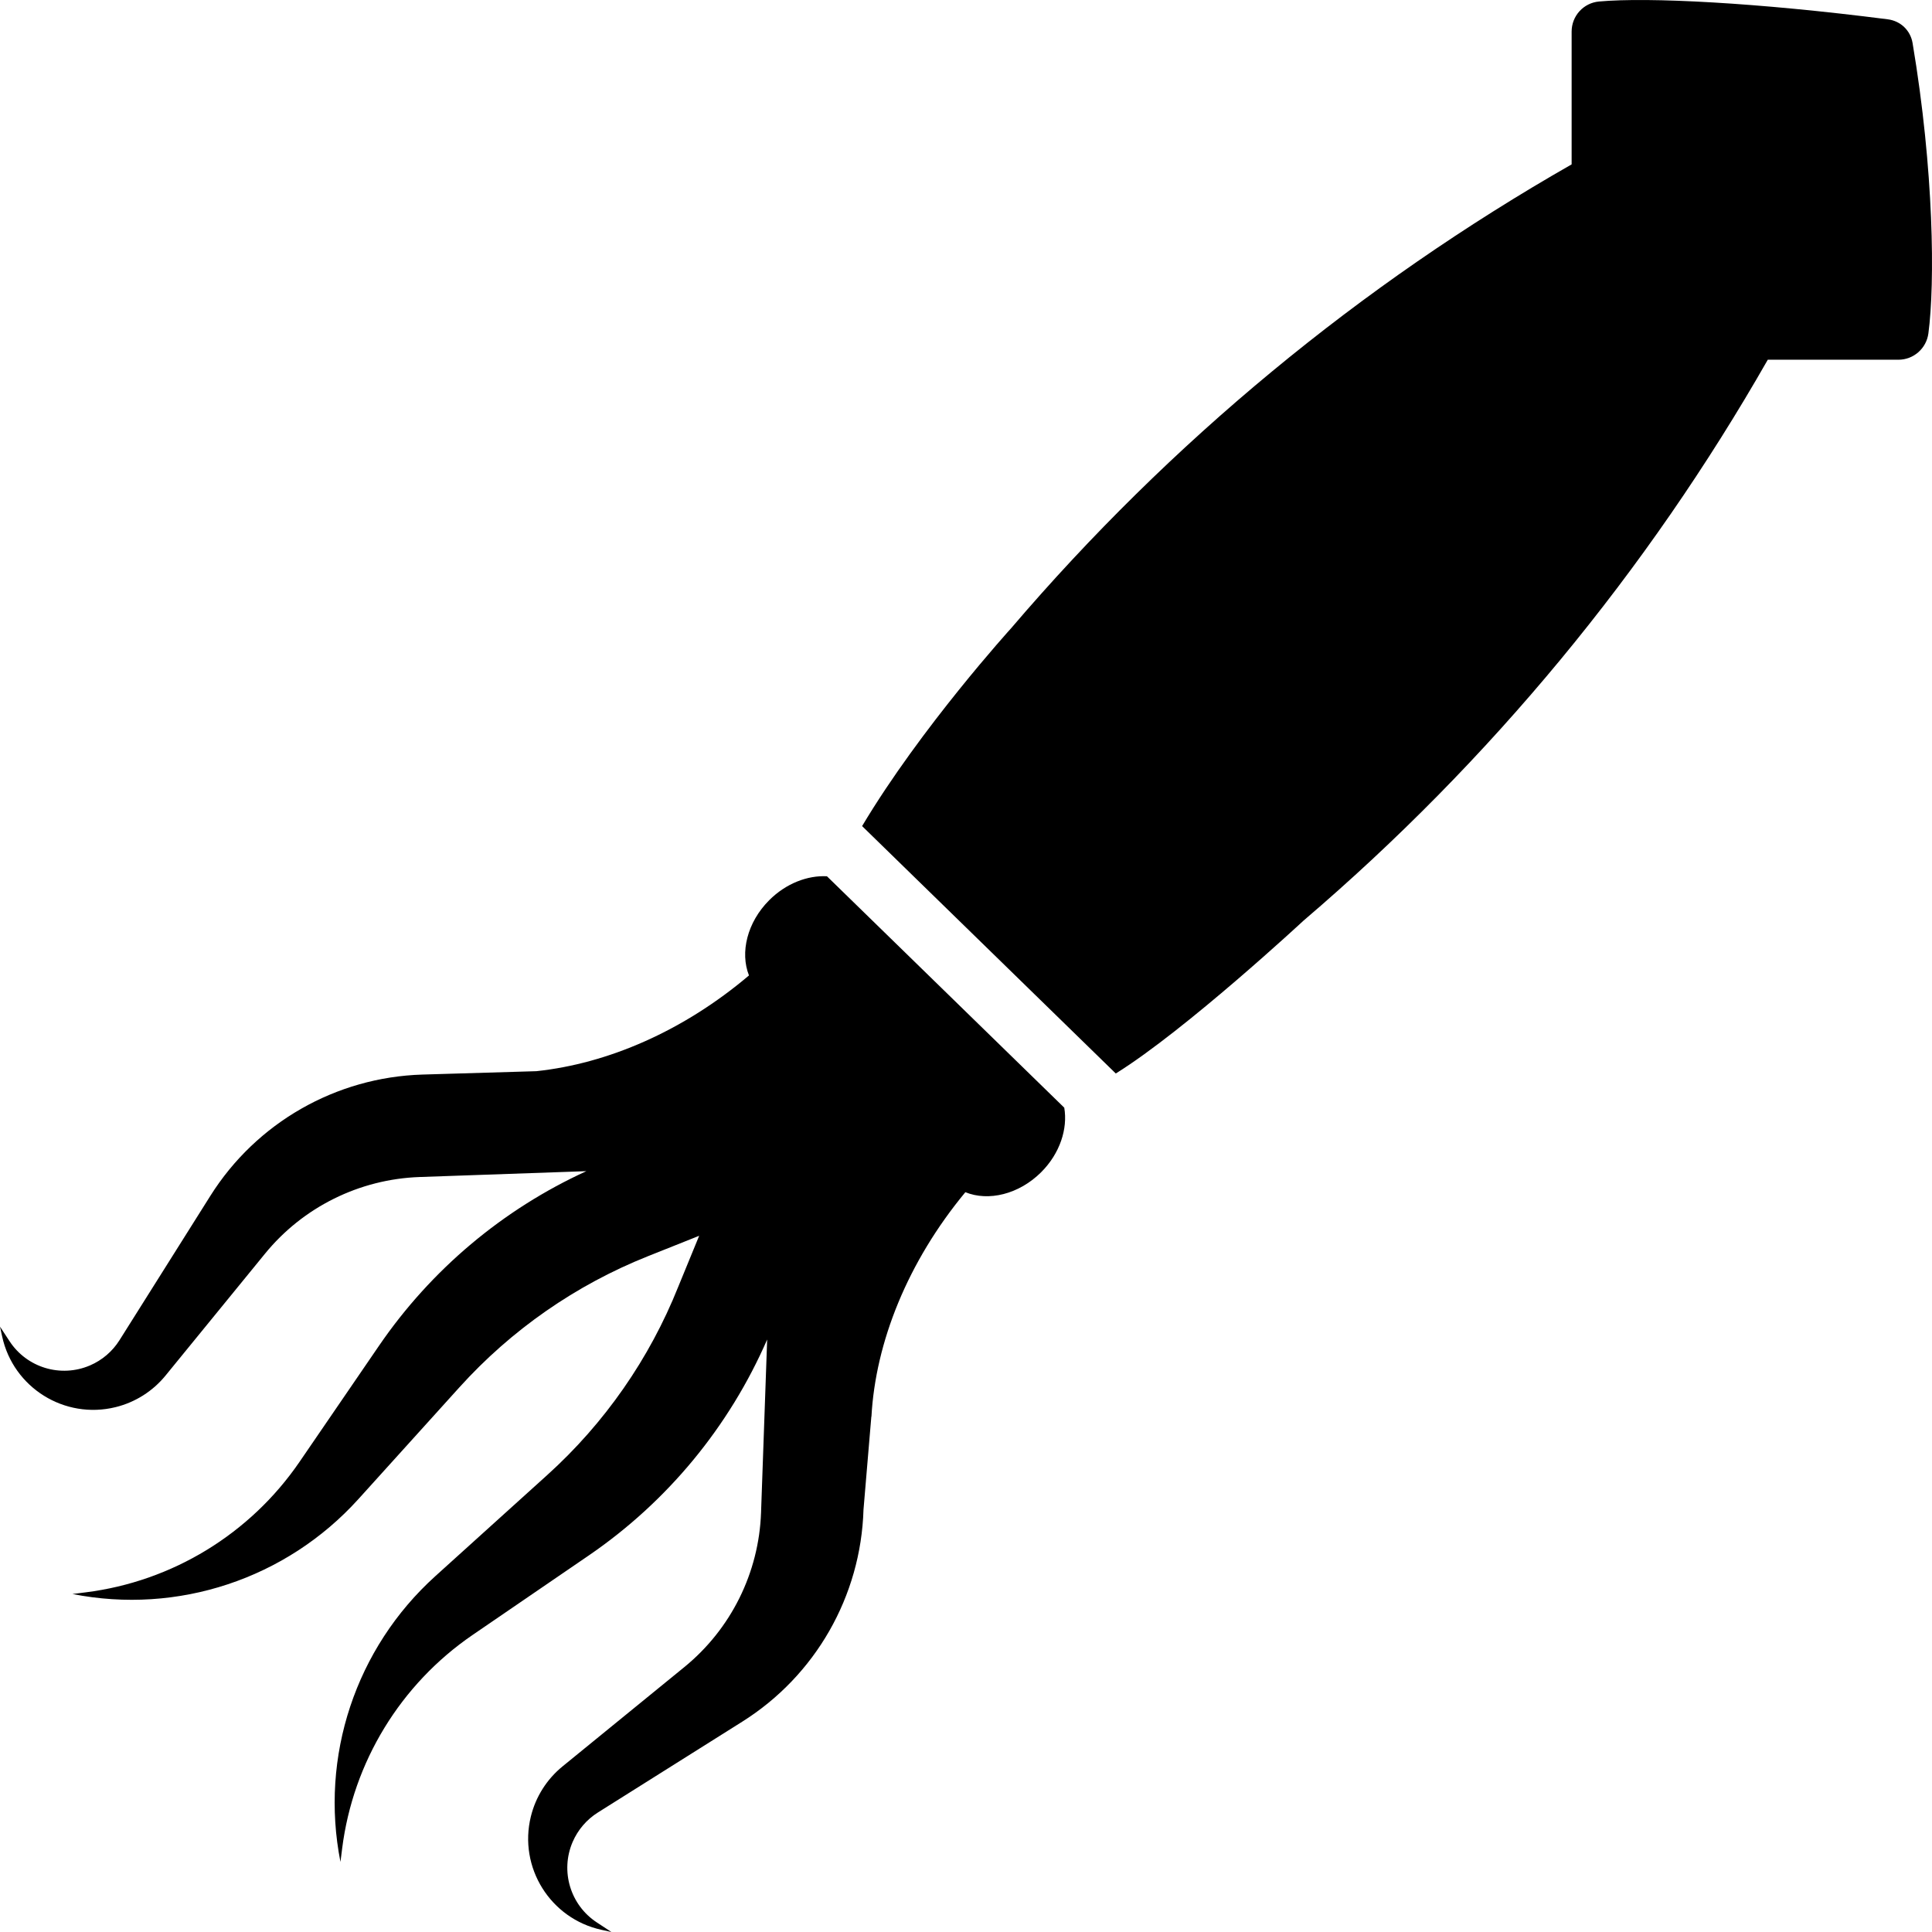 <svg width="36" height="36" viewBox="0 0 36 36" fill="none" xmlns="http://www.w3.org/2000/svg">
<path d="M15.409 16.328L19.831 20.64C19.898 21.033 19.751 21.492 19.401 21.842C18.986 22.256 18.417 22.39 17.988 22.215C16.913 23.513 16.314 25.01 16.238 26.398L16.236 26.397L16.09 28.13C16.042 29.742 15.195 31.224 13.829 32.082L11.141 33.773C10.931 33.905 10.767 34.097 10.669 34.325C10.437 34.868 10.628 35.5 11.123 35.823L11.393 36L11.21 35.96C10.254 35.752 9.658 34.796 9.892 33.847C9.982 33.48 10.189 33.154 10.481 32.915L12.75 31.065C13.62 30.356 14.142 29.306 14.181 28.184L14.295 24.96C13.588 26.583 12.439 27.979 10.972 28.983L8.806 30.465C7.463 31.384 6.578 32.834 6.375 34.448L6.344 34.694C5.956 32.732 6.627 30.711 8.111 29.37L10.197 27.485C11.268 26.518 12.103 25.317 12.638 23.977L13.028 23.027L12.07 23.409C10.729 23.944 9.529 24.779 8.561 25.85L6.676 27.936C5.334 29.419 3.313 30.09 1.35 29.702L1.597 29.671C3.211 29.468 4.661 28.583 5.581 27.24L7.063 25.075C8.034 23.657 9.371 22.534 10.926 21.823L7.818 21.932C6.696 21.972 5.645 22.493 4.936 23.363L3.085 25.631C2.847 25.923 2.52 26.13 2.154 26.22C1.204 26.454 0.248 25.859 0.04 24.903L0 24.72L0.177 24.99C0.5 25.485 1.132 25.676 1.676 25.443C1.903 25.346 2.096 25.181 2.227 24.972L3.919 22.284C4.777 20.919 6.26 20.072 7.871 20.023L9.994 19.96C11.324 19.819 12.732 19.213 13.956 18.176C13.787 17.748 13.922 17.186 14.333 16.774C14.646 16.461 15.047 16.309 15.409 16.328ZM35.638 0.801C35.598 0.566 35.415 0.391 35.177 0.36C32.749 0.049 30.717 -0.056 29.796 0.028C29.506 0.054 29.285 0.297 29.285 0.589V3.063C25.345 5.312 21.808 8.231 18.842 11.705C18.842 11.705 17.16 13.556 16.064 15.393L20.791 20.003C22.091 19.196 24.291 17.153 24.291 17.153C27.768 14.185 30.69 10.646 32.94 6.703H35.374C35.658 6.703 35.896 6.492 35.933 6.211C36.056 5.28 36.038 3.178 35.638 0.801Z" fill="black"/>
</svg>
